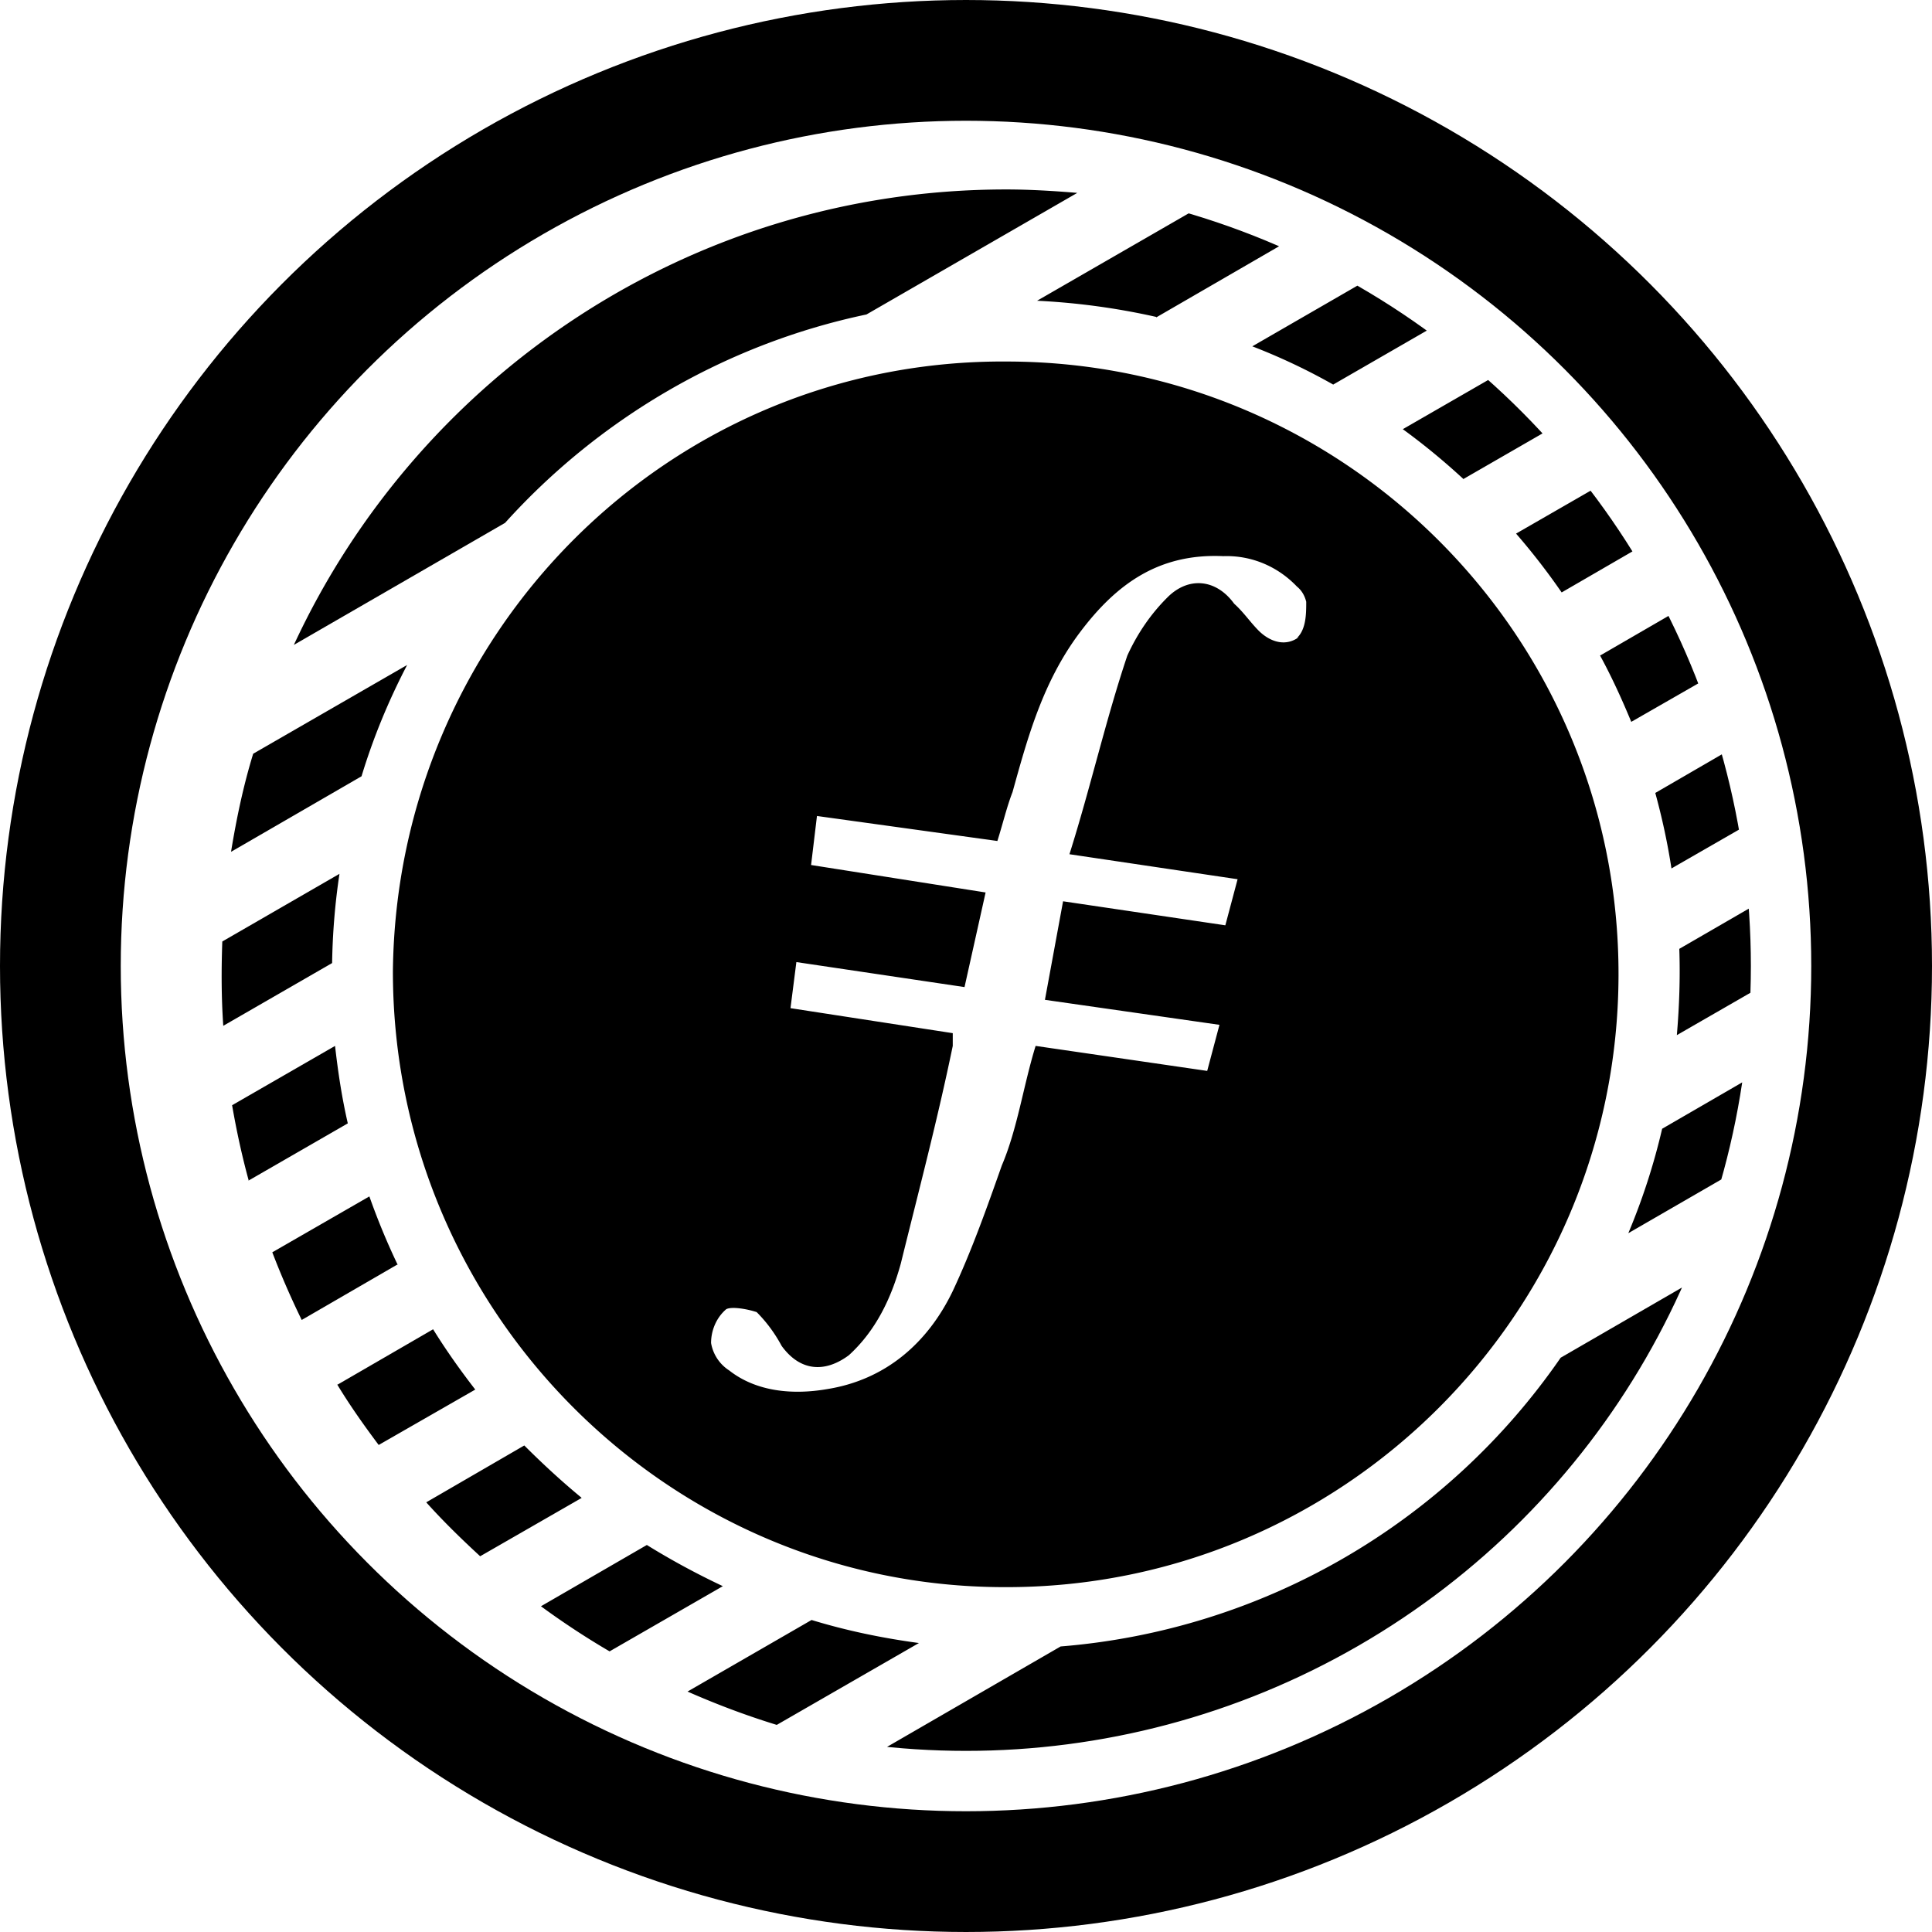 <svg width="32" height="32" viewBox="0 0 32 32" fill="none" xmlns="http://www.w3.org/2000/svg">
  <circle cx="16" cy="16" r="15" stroke="currentColor" stroke-width="2" />
  <g clip-path="url(#circleClip)">
    <g style="transform: scale(0.812); transform-origin: 50% 50%;"><path fill="currentColor" fill-rule="evenodd" d="M3.17 24.53c.26.43.55.84.85 1.24l1.97-1.13c-.31-.4-.6-.81-.86-1.23l-1.95 1.13zM28.93 9.66c.24.44.45.9.64 1.36l1.97-1.13q-.3-.69-.66-1.35l-1.95 1.13zm1.17-2.41-1.95 1.13q-.435-.63-.93-1.2l1.98-1.14c.32.39.62.79.9 1.21M4.4 22.09l-1.95 1.13q-.33-.675-.6-1.38l1.98-1.14c.17.48.36.94.58 1.4zm-3.39-8.43c.11-.67.25-1.34.45-1.99L4.6 9.86c-.38.73-.69 1.48-.93 2.27l-2.66 1.54zm5.58-6.69c1.91-2.12 4.48-3.65 7.38-4.26l4.3-2.48c-.48-.04-.97-.07-1.45-.07-6.44 0-11.99 3.81-14.53 9.29L6.6 6.96zm13.29-4.21q-1.2-.27-2.43-.33L20.59.62c.66.16 1.31.36 1.95.61l-2.66 1.54zm-5.59 29.21c.83.13 1.68.2 2.52.2 6.82 0 12.65-4.27 14.95-10.28l-3.63 2.1a13.73 13.73 0 0 1-10.2 5.89l-3.63 2.1zm15.22-10.52 2.89-1.67c.15-.63.25-1.27.32-1.92l-2.52 1.46q-.255 1.095-.69 2.13m-14.47 8.36-2.9 1.67c-.62-.19-1.23-.42-1.82-.68l2.53-1.46c.72.22 1.45.37 2.19.47M1.37 20.38c-.14-.51-.25-1.02-.34-1.54l2.1-1.21c.06.53.14 1.06.26 1.58l-2.03 1.17zM26.15 6.07c-.39-.36-.8-.7-1.24-1.02l2.1-1.21c.4.33.79.69 1.16 1.06l-2.03 1.17zm-2.66-1.93 2.22-1.28c-.48-.32-.97-.61-1.48-.88l-2.39 1.38q.855.33 1.65.78M.85 17.22l2.22-1.28c.01-.62.06-1.22.15-1.82L.83 15.5c-.02.57-.02 1.15.02 1.72m6.48 11.84c.45.33.92.64 1.4.92l2.31-1.33c-.53-.25-1.05-.53-1.55-.84zm23.22-13.41c.02.59 0 1.17-.05 1.76l2.31-1.33c0-.56-.03-1.12-.1-1.68zm1.91-2.83-2.07 1.19c-.08-.52-.19-1.03-.33-1.54l2-1.16c.16.49.29 1 .4 1.5zM8.16 26.85l-2.07 1.19c-.38-.35-.75-.71-1.1-1.1l2-1.16c.37.37.76.73 1.16 1.06z" clip-rule="evenodd"/><path fill="currentColor" fill-rule="evenodd" d="M16.86 3.67C9.93 3.61 4.38 9.23 4.31 16.11c0 6.94 5.62 12.56 12.48 12.56 6.89.02 12.5-5.57 12.52-12.47S23.75 3.69 16.86 3.67m5.93 5.62c-.25.19-.56.12-.81-.12-.19-.19-.31-.38-.51-.56-.37-.51-.94-.56-1.37-.12-.34.34-.61.74-.81 1.18-.44 1.31-.75 2.69-1.18 4.05l3.43.51-.25.94-3.31-.49-.37 2.01 3.56.51-.25.94-3.5-.51c-.25.81-.37 1.69-.69 2.44-.31.88-.62 1.75-1 2.56-.51 1.06-1.37 1.81-2.56 2-.69.12-1.44.06-2-.38a.83.83 0 0 1-.37-.56c0-.26.11-.52.31-.69.12-.06.44 0 .62.06q.3.3.51.69c.37.51.87.56 1.37.19.56-.51.87-1.18 1.06-1.87.37-1.5.75-2.94 1.06-4.44v-.26l-3.31-.51.12-.94 3.43.51.43-1.93-3.56-.56.12-1 3.68.51c.12-.38.19-.69.31-1 .31-1.12.62-2.25 1.37-3.25s1.62-1.62 2.93-1.56c.57-.02 1.11.21 1.5.62.1.08.16.19.19.31 0 .24 0 .56-.19.74z" clip-rule="evenodd"/></g>
  </g>
  <defs>
    <clipPath id="circleClip">
      <circle cx="16" cy="16" r="13" />
    </clipPath>
  </defs>
</svg>
